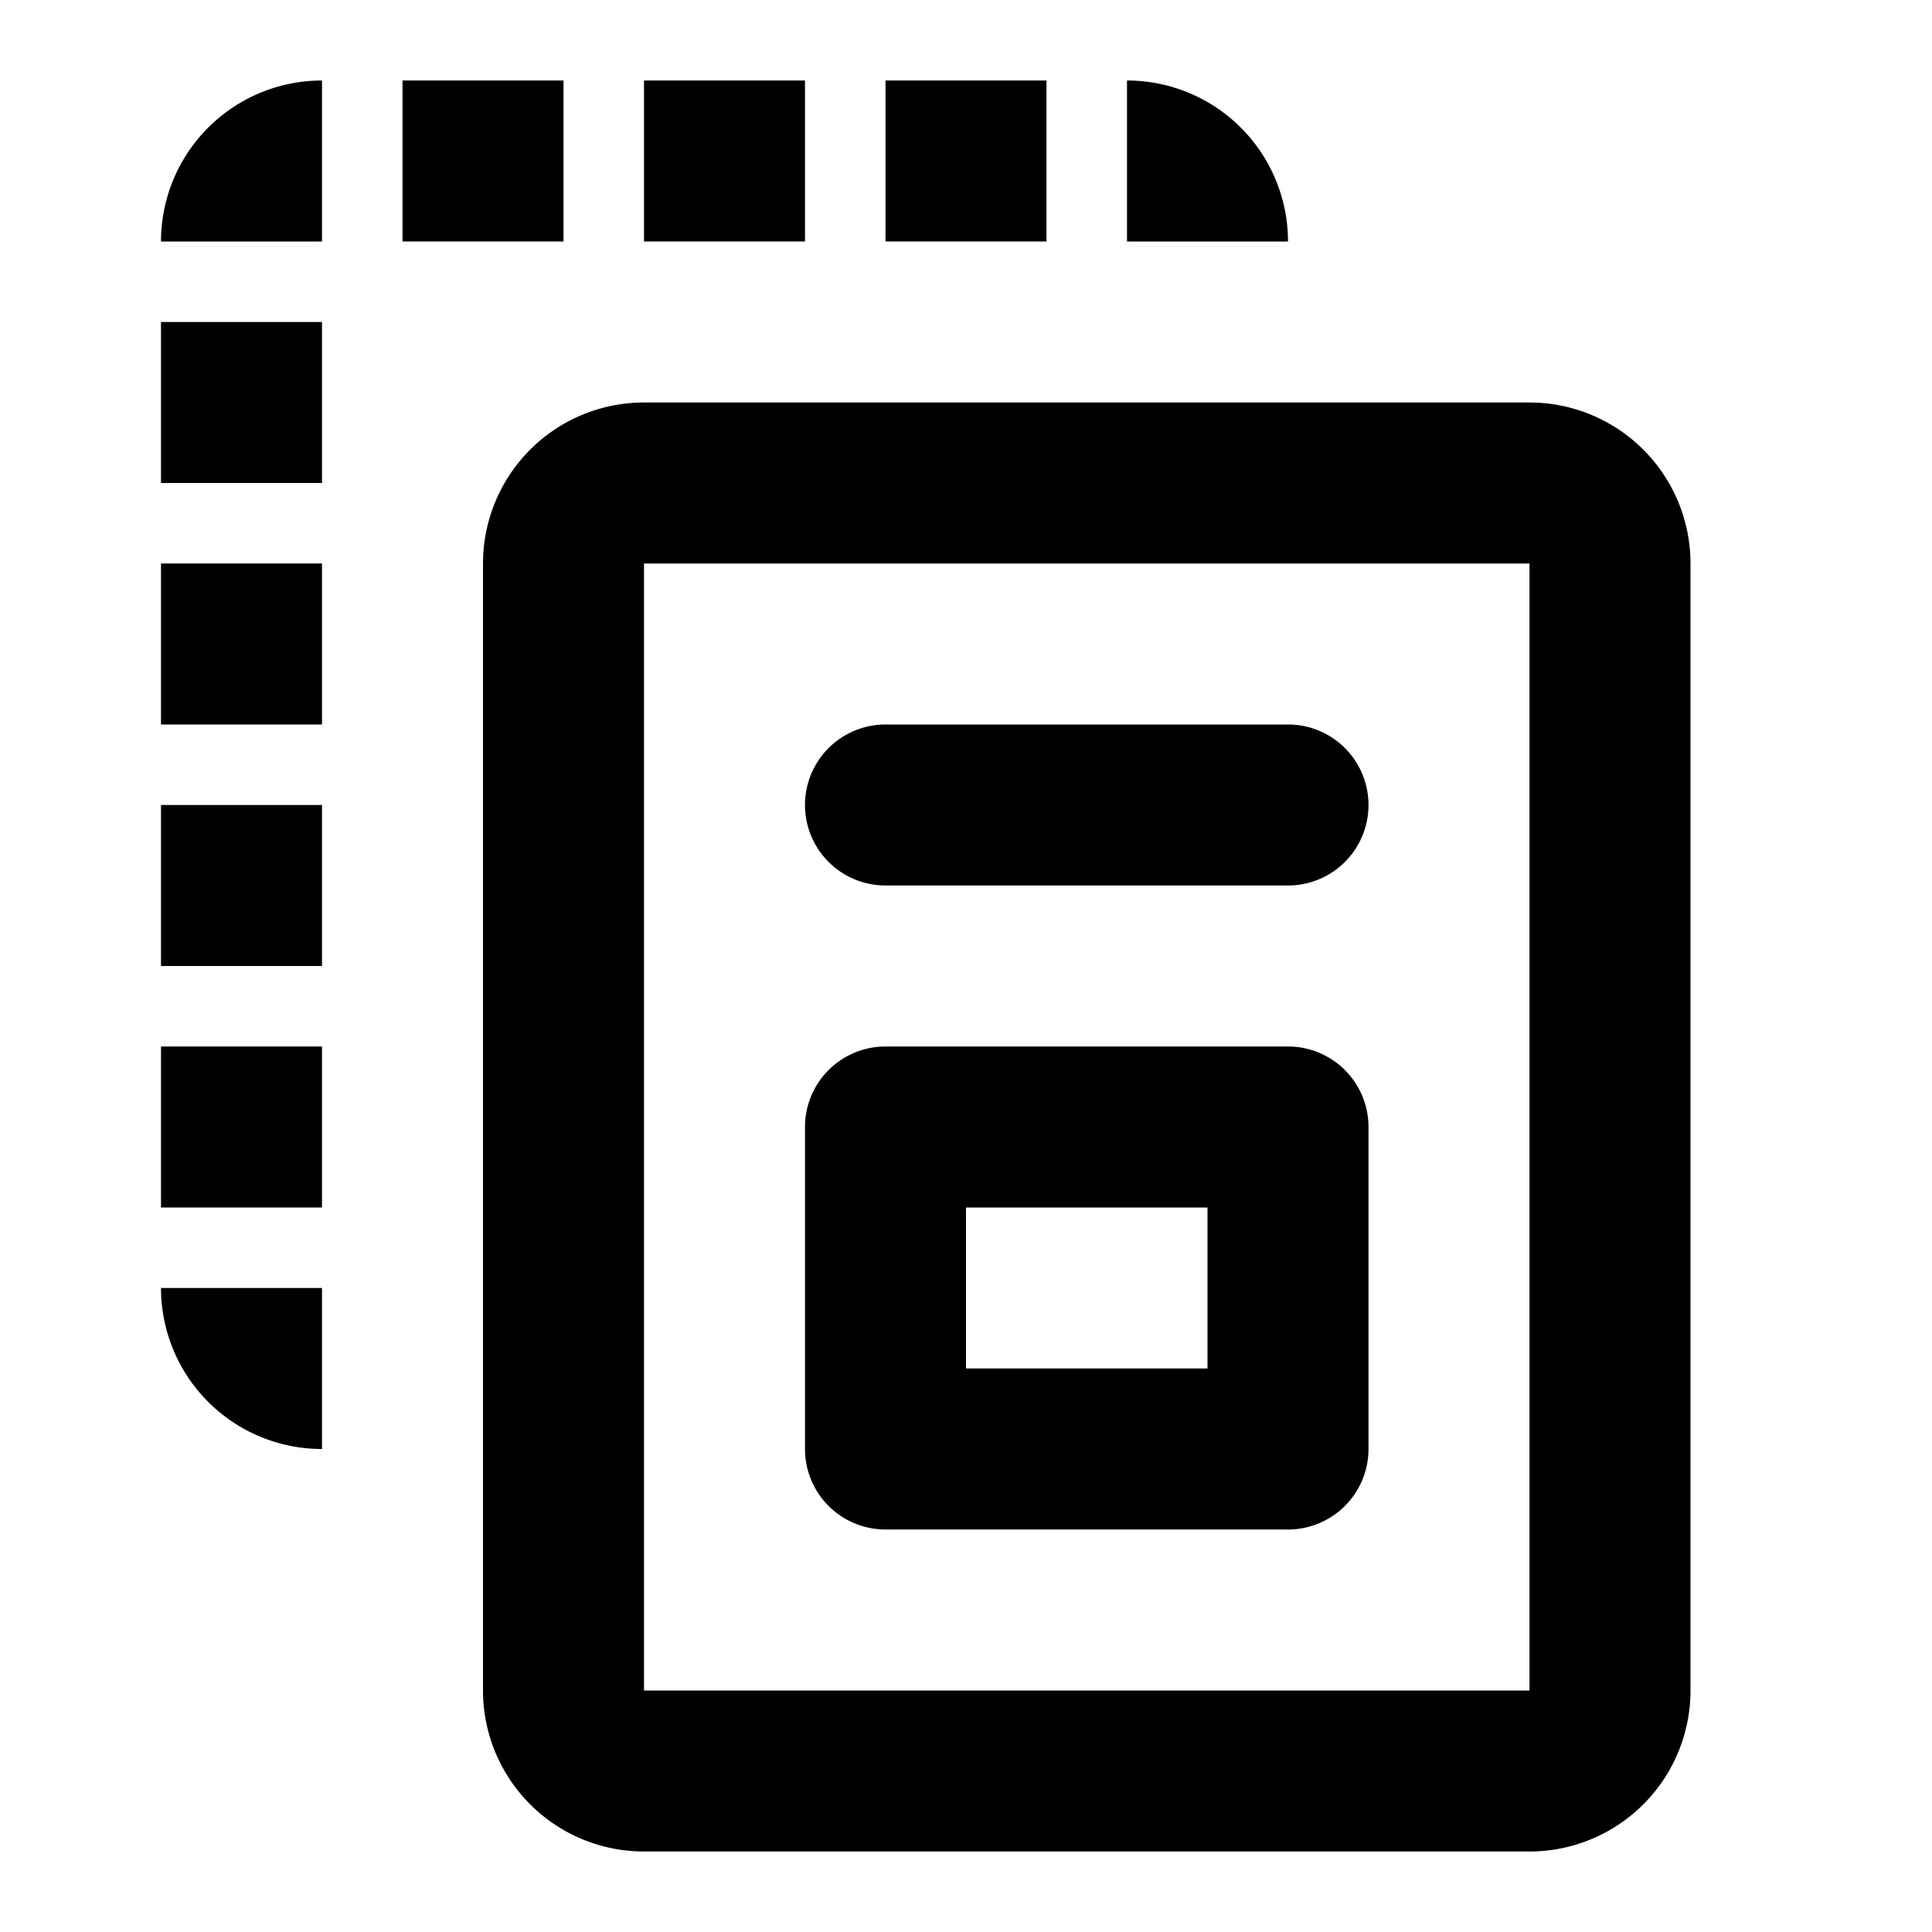 <svg xmlns="http://www.w3.org/2000/svg" width="24" height="24" viewBox="0 0 24 24">
  <g>
    <rect x="2" y="13" width="2" height="2"/>
    <path d="M4,18V16H2A2,2,0,0,0,4,18Z"/>
    <rect x="11" y="1" width="2" height="2"/>
    <path d="M14,1V3h2A2,2,0,0,0,14,1Z"/>
    <rect x="2" y="10" width="2" height="2"/>
    <rect x="8" y="1" width="2" height="2"/>
    <rect x="5" y="1" width="2" height="2"/>
    <rect x="2" y="7" width="2" height="2"/>
    <path d="M2,3H4V1A2,2,0,0,0,2,3Z"/>
    <path d="M19,5H8A2,2,0,0,0,6,7V21a2,2,0,0,0,2,2H19a2,2,0,0,0,2-2V7A2,2,0,0,0,19,5Zm0,16H8V7H19Z"/>
    <rect x="2" y="4" width="2" height="2"/>
    <path d="M11,19h5a1,1,0,0,0,1-1V14a1,1,0,0,0-1-1H11a1,1,0,0,0-1,1v4A1,1,0,0,0,11,19Zm1-4h3v2H12Z"/>
    <path d="M11,11h5a1,1,0,0,0,0-2H11a1,1,0,0,0,0,2Z"/>
  </g>
</svg>
